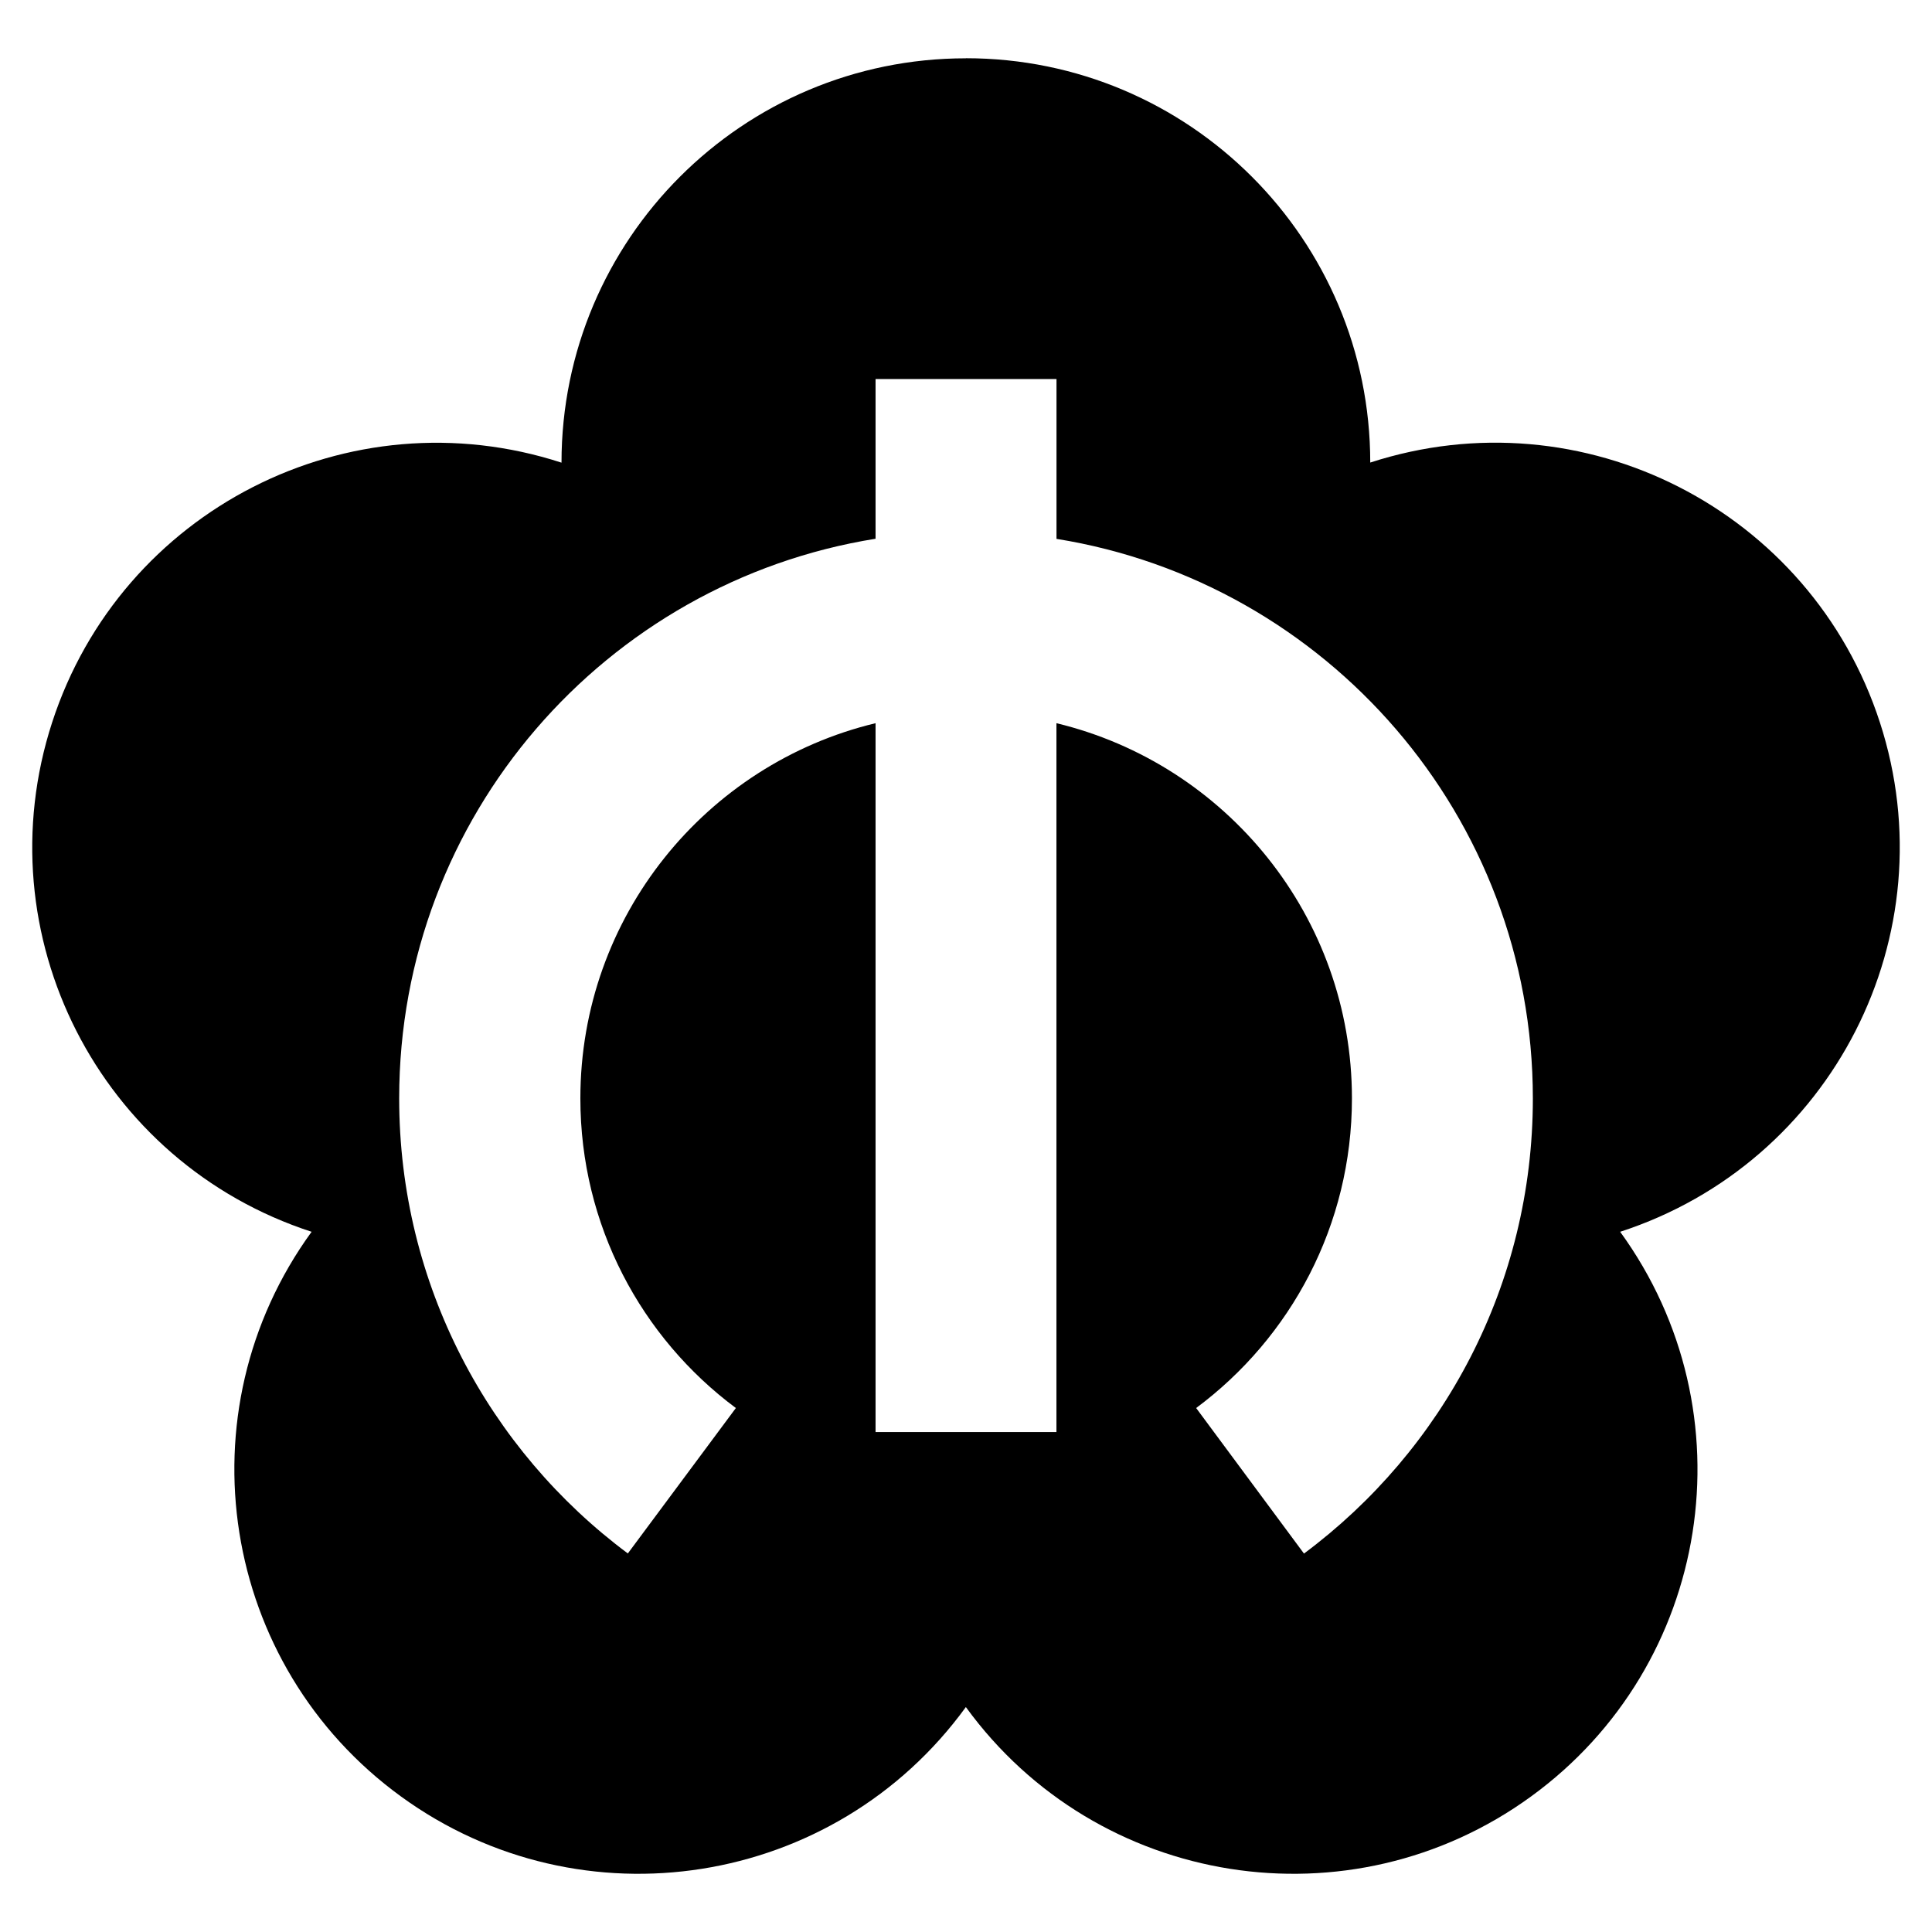 <?xml version="1.0" encoding="utf-8"?>
<!-- Generator: Adobe Illustrator 16.0.0, SVG Export Plug-In . SVG Version: 6.00 Build 0)  -->
<!DOCTYPE svg PUBLIC "-//W3C//DTD SVG 1.1//EN" "http://www.w3.org/Graphics/SVG/1.1/DTD/svg11.dtd">
<svg version="1.1" id="Layer_2" xmlns="http://www.w3.org/2000/svg" xmlns:xlink="http://www.w3.org/1999/xlink" x="0px" y="0px"
	 width="96px" height="96px" viewBox="0 0 96 96" enable-background="new 0 0 96 96" xml:space="preserve">
<path d="M93.411,35.896c-3.43-10.559-14.769-16.34-25.324-12.912c0-11.096-8.994-20.091-20.095-20.091l0.003,0.004
	c-11.098,0-20.094,8.996-20.094,20.092C17.349,19.559,6.019,25.341,2.591,35.895C-0.838,46.45,4.93,57.777,15.483,61.207
	c-6.522,8.978-4.531,21.541,4.447,28.063c8.977,6.522,21.541,4.53,28.063-4.447c6.522,8.977,19.1,10.969,28.078,4.447
	c8.977-6.522,10.956-19.085,4.434-28.063C91.057,57.778,96.839,46.449,93.411,35.896z M64.794,77.196l-5.358-7.232
	c4.699-3.493,7.741-9.084,7.741-15.387c0-9.035-6.267-16.615-14.683-18.642v35.222h-8.988V35.935
	c-8.417,2.023-14.668,9.602-14.668,18.642c0,6.303,3.031,11.895,7.727,15.387l-5.368,7.226C24.3,72.054,19.835,63.837,19.835,54.576
	c0-14.027,10.252-25.655,23.671-27.806v-7.944l0,0.007h8.991v7.943c13.414,2.155,23.67,13.783,23.67,27.805
	C76.168,63.843,71.695,72.061,64.794,77.196z"/>
</svg>
